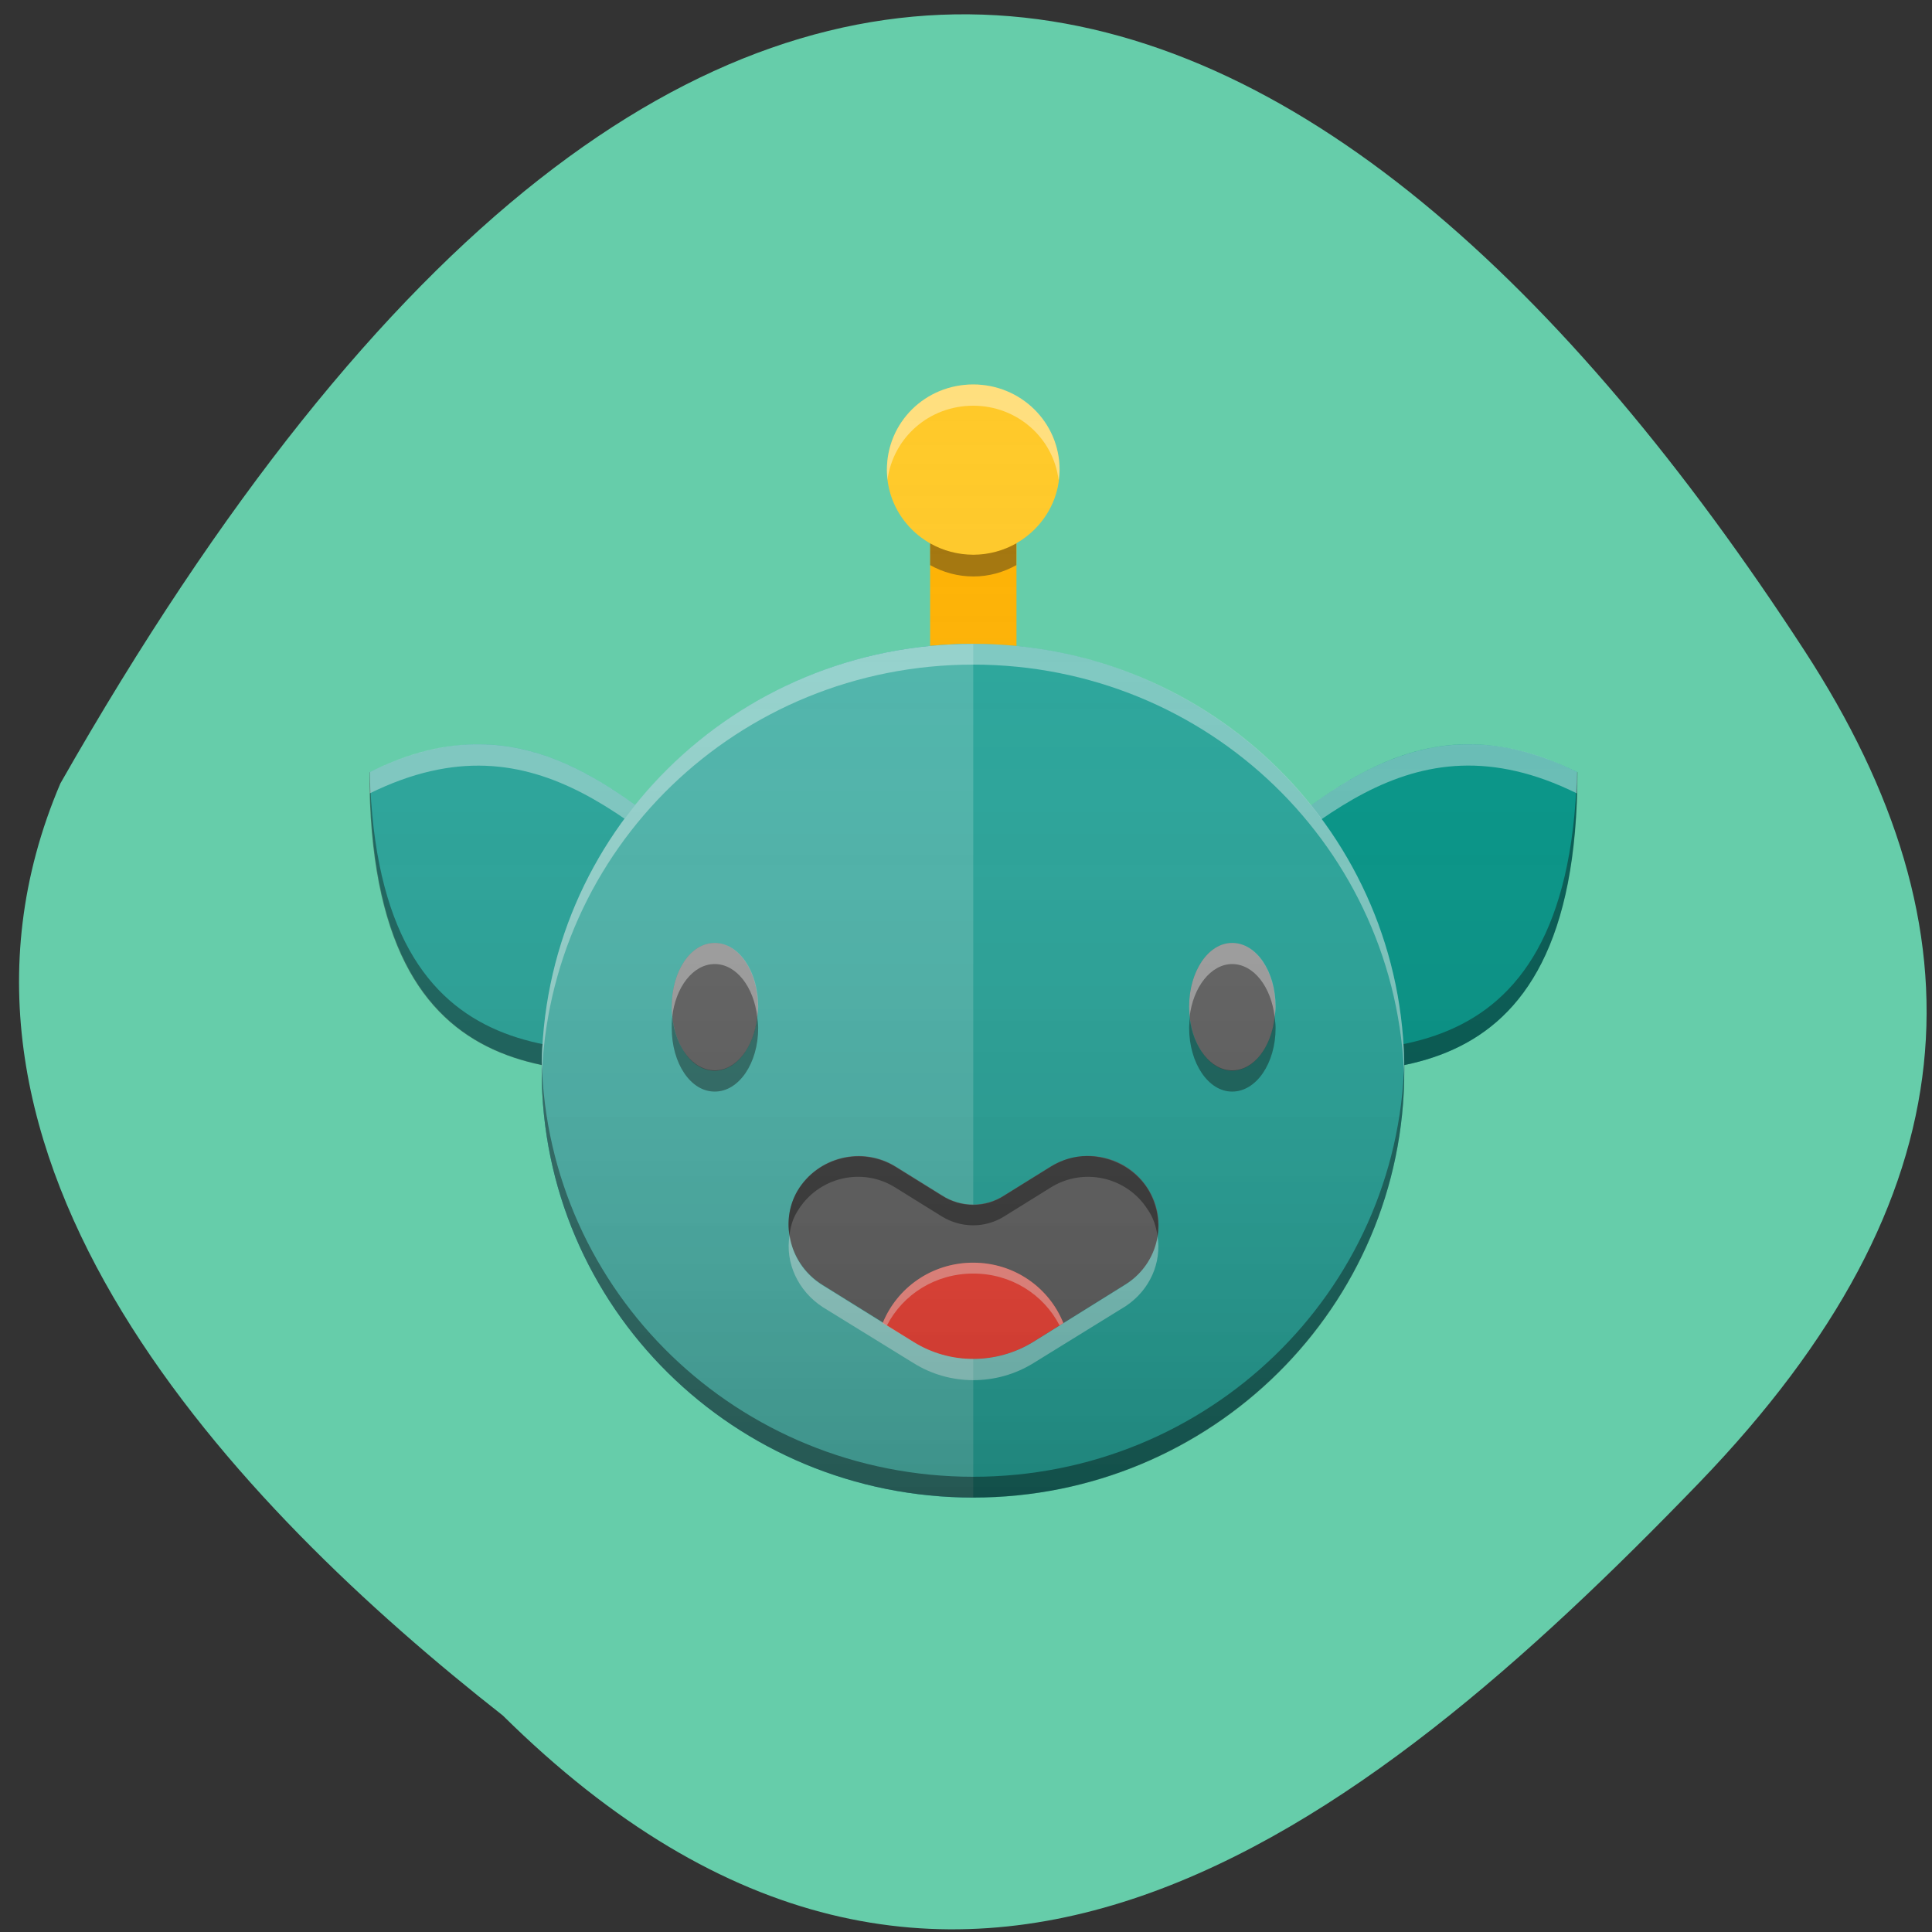 <svg xmlns="http://www.w3.org/2000/svg" viewBox="0 0 16 16"><rect x="0" y="0" width="16" height="16" fill="#333333" stroke="none"/><defs><linearGradient id="0" gradientUnits="userSpaceOnUse" y1="14.5" x2="0" y2="1.5" gradientTransform="matrix(0.714 0 0 0.707 2.347 2.152)"><stop stop-color="#000" stop-opacity="0.2"/><stop offset="1" stop-color="#fff" stop-opacity="0"/></linearGradient></defs><path d="m 4.164 14.207 c 3.695 3.652 7.105 0.977 9.91 -1.93 c 2.281 -2.367 2.383 -4.562 0.871 -6.887 c -3.949 -6.074 -9.08 -8.328 -14.445 1.098 c -1.324 3.105 1.469 5.996 3.664 7.719" fill="#66cdaa"/><path d="m 7.703 4.332 h 0.715 v 1.234 h -0.715" fill="#ffb200"/><path d="m 10.203 8.867 c 1.074 0 2.859 0.355 2.859 -2.473 c -1.43 -0.707 -2.25 0.375 -3.215 1.059" fill="#009587"/><g fill-opacity="0.4"><path d="m 13.06 6.395 c -0.074 2.637 -1.805 2.297 -2.855 2.297 l -0.316 -1.266 c -0.016 0.008 -0.027 0.02 -0.039 0.027 l 0.355 1.414 c 1.074 0 2.859 0.355 2.859 -2.473 c 0 0 -0.004 0 -0.004 0"/><path d="m 12.148 6.164 c -0.91 0.008 -1.563 0.766 -2.301 1.289 l 0.039 0.148 c 0.949 -0.684 1.762 -1.727 3.172 -1.031 c 0.004 -0.059 0.004 -0.117 0.004 -0.176 c -0.336 -0.168 -0.637 -0.234 -0.918 -0.23" fill="#fff"/></g><path d="m 5.918 8.867 c -1.07 0 -2.855 0.355 -2.855 -2.473 c 1.426 -0.707 2.246 0.375 3.215 1.059" fill="#26a59a"/><g fill-opacity="0.4"><path d="m 3.063 6.395 c 0 0 -0.004 0 -0.004 0 c 0 2.828 1.785 2.473 2.855 2.473 l 0.359 -1.414 c -0.016 -0.008 -0.027 -0.016 -0.039 -0.027 l -0.32 1.266 c -1.047 0 -2.781 0.34 -2.852 -2.297"/><path d="m 3.977 6.164 c -0.281 -0.004 -0.582 0.063 -0.914 0.23 c 0 0.059 0 0.117 0 0.176 c 1.41 -0.695 2.227 0.348 3.176 1.031 l 0.039 -0.148 c -0.742 -0.523 -1.395 -1.281 -2.301 -1.289" fill="#fff"/></g><path d="m 8.06 5.332 c 1.973 0 3.57 1.582 3.57 3.535 c 0 1.953 -1.598 3.535 -3.57 3.535 c -1.973 0 -3.574 -1.582 -3.574 -3.535 c 0 -1.953 1.602 -3.535 3.574 -3.535" fill="#26a59a"/><path d="m 8.06 3.184 c 0.391 0 0.715 0.313 0.715 0.707 c 0 0.387 -0.324 0.703 -0.715 0.703 c -0.395 0 -0.715 -0.316 -0.715 -0.703 c 0 -0.395 0.32 -0.707 0.715 -0.707" fill="#ffc928"/><path d="m 8.06 5.332 c -1.98 0 -3.574 1.578 -3.574 3.535 c 0 1.957 1.594 3.535 3.574 3.535" fill="#4cb5ab"/><g fill="#616161"><path d="m 5.918 7.809 c 0.199 0 0.359 0.234 0.359 0.527 c 0 0.293 -0.16 0.531 -0.359 0.531 c -0.199 0 -0.355 -0.238 -0.355 -0.531 c 0 -0.293 0.156 -0.527 0.355 -0.527"/><path d="m 7.566 11.11 l -0.754 -0.469 c -0.266 -0.164 -0.363 -0.512 -0.207 -0.781 c 0.168 -0.281 0.535 -0.371 0.813 -0.199 l 0.383 0.238 c 0.156 0.102 0.359 0.102 0.516 0 l 0.383 -0.238 c 0.273 -0.168 0.633 -0.09 0.805 0.18 c 0.172 0.266 0.09 0.625 -0.18 0.793 l -0.766 0.477 c -0.305 0.188 -0.691 0.188 -0.992 0"/></g><path d="m 8.06 10.457 c -0.344 0 -0.629 0.207 -0.75 0.5 l 0.254 0.156 c 0.301 0.188 0.688 0.188 0.992 0 l 0.25 -0.156 c -0.117 -0.293 -0.406 -0.5 -0.746 -0.5" fill="#f44336"/><g fill-opacity="0.4"><path d="m 9 9.574 c -0.105 0 -0.207 0.031 -0.301 0.09 l -0.383 0.238 c -0.156 0.102 -0.355 0.102 -0.516 0 l -0.383 -0.238 c -0.277 -0.172 -0.645 -0.082 -0.813 0.199 c -0.066 0.113 -0.086 0.242 -0.066 0.367 c 0.008 -0.07 0.027 -0.137 0.066 -0.199 c 0.168 -0.281 0.535 -0.371 0.813 -0.195 l 0.383 0.238 c 0.16 0.098 0.359 0.098 0.516 0 l 0.383 -0.238 c 0.273 -0.172 0.633 -0.09 0.805 0.18 c 0.047 0.066 0.07 0.141 0.082 0.219 c 0.02 -0.133 -0.008 -0.27 -0.082 -0.391 c -0.113 -0.176 -0.309 -0.27 -0.504 -0.27"/><g fill="#fff"><path d="m 8.04 10.457 c -0.332 0.008 -0.613 0.211 -0.73 0.5 l 0.035 0.02 c 0.133 -0.258 0.402 -0.43 0.715 -0.43 c 0.313 0 0.582 0.172 0.715 0.43 l 0.031 -0.02 c -0.117 -0.293 -0.406 -0.5 -0.746 -0.5 c -0.008 0 -0.012 0 -0.016 0"/><path d="m 6.539 10.23 c -0.039 0.227 0.07 0.461 0.273 0.594 l 0.754 0.465 c 0.301 0.188 0.688 0.188 0.992 0 l 0.766 -0.473 c 0.199 -0.133 0.297 -0.359 0.262 -0.578 c -0.023 0.156 -0.117 0.305 -0.262 0.398 l -0.766 0.477 c -0.305 0.188 -0.691 0.188 -0.992 0 l -0.754 -0.469 c -0.152 -0.094 -0.25 -0.246 -0.273 -0.414"/><path d="m 5.918 7.809 c -0.199 0 -0.355 0.234 -0.355 0.527 c 0 0.031 0 0.059 0.004 0.086 c 0.027 -0.246 0.172 -0.438 0.352 -0.438 c 0.18 0 0.324 0.191 0.352 0.438 c 0.004 -0.027 0.008 -0.055 0.008 -0.086 c 0 -0.293 -0.16 -0.527 -0.359 -0.527"/></g><path d="m 5.918 9.04 c -0.199 0 -0.355 -0.234 -0.355 -0.527 c 0 -0.031 0 -0.059 0.004 -0.09 c 0.027 0.25 0.172 0.441 0.352 0.441 c 0.18 0 0.324 -0.191 0.352 -0.441 c 0.004 0.031 0.008 0.059 0.008 0.09 c 0 0.293 -0.16 0.527 -0.359 0.527" fill="#020202"/><path d="m 8.06 5.332 c -1.98 0 -3.574 1.578 -3.574 3.535 c 0 0.027 0 0.055 0 0.082 c 0.051 -1.918 1.625 -3.445 3.574 -3.445 c 1.945 0 3.52 1.527 3.57 3.445 c 0 -0.027 0 -0.055 0 -0.082 c 0 -1.957 -1.594 -3.535 -3.57 -3.535" fill="#fff"/><path d="m 8.06 12.402 c -1.98 0 -3.574 -1.578 -3.574 -3.535 c 0 -0.027 0 -0.051 0 -0.078 c 0.051 1.914 1.625 3.441 3.574 3.441 c 1.945 0 3.52 -1.527 3.57 -3.441 c 0 0.027 0 0.051 0 0.078 c 0 1.957 -1.594 3.535 -3.57 3.535" fill="#010101"/><path d="m 8.06 3.184 c -0.398 0 -0.715 0.313 -0.715 0.707 c 0 0.027 0.004 0.055 0.004 0.086 c 0.047 -0.352 0.344 -0.617 0.711 -0.617 c 0.363 0 0.664 0.266 0.707 0.617 c 0.004 -0.031 0.008 -0.059 0.008 -0.086 c 0 -0.395 -0.32 -0.707 -0.715 -0.707" fill="#fff"/><path d="m 7.703 4.5 v 0.18 c 0.105 0.059 0.227 0.094 0.359 0.094 c 0.129 0 0.25 -0.035 0.355 -0.094 v -0.18 c -0.105 0.059 -0.227 0.094 -0.355 0.094 c -0.133 0 -0.254 -0.035 -0.359 -0.094" fill="#1b1b1b"/></g><path d="m 10.203 7.809 c 0.199 0 0.359 0.234 0.359 0.527 c 0 0.293 -0.16 0.531 -0.359 0.531 c -0.195 0 -0.355 -0.238 -0.355 -0.531 c 0 -0.293 0.16 -0.527 0.355 -0.527" fill="#616161"/><g fill-opacity="0.4"><path d="m 10.203 7.809 c -0.195 0 -0.355 0.234 -0.355 0.527 c 0 0.031 0.004 0.059 0.004 0.086 c 0.027 -0.246 0.176 -0.438 0.352 -0.438 c 0.18 0 0.324 0.191 0.352 0.438 c 0.004 -0.027 0.008 -0.055 0.008 -0.086 c 0 -0.293 -0.16 -0.527 -0.359 -0.527" fill="#fff"/><path d="m 10.203 9.04 c -0.195 0 -0.355 -0.234 -0.355 -0.527 c 0 -0.031 0.004 -0.059 0.004 -0.09 c 0.027 0.25 0.176 0.441 0.352 0.441 c 0.18 0 0.324 -0.191 0.352 -0.441 c 0.004 0.031 0.008 0.059 0.008 0.09 c 0 0.293 -0.16 0.527 -0.359 0.527" fill="#020202"/></g><path d="m 8.06 3.184 c -0.398 0 -0.715 0.313 -0.715 0.707 c 0 0.262 0.141 0.488 0.355 0.609 v 0.848 c -0.988 0.098 -1.859 0.594 -2.441 1.32 c -0.617 -0.445 -1.281 -0.73 -2.199 -0.273 c 0 1.727 0.664 2.266 1.426 2.426 c 0 0.016 0 0.031 0 0.047 c 0 1.957 1.594 3.535 3.574 3.535 c 1.977 0 3.57 -1.578 3.57 -3.535 c 0 -0.016 0 -0.035 0 -0.047 c 0.762 -0.16 1.43 -0.699 1.43 -2.426 c -0.918 -0.457 -1.586 -0.172 -2.203 0.273 c -0.582 -0.727 -1.449 -1.223 -2.441 -1.32 v -0.848 c 0.215 -0.121 0.359 -0.348 0.359 -0.609 c 0 -0.395 -0.32 -0.707 -0.715 -0.707" fill="url(#0)"/></svg>